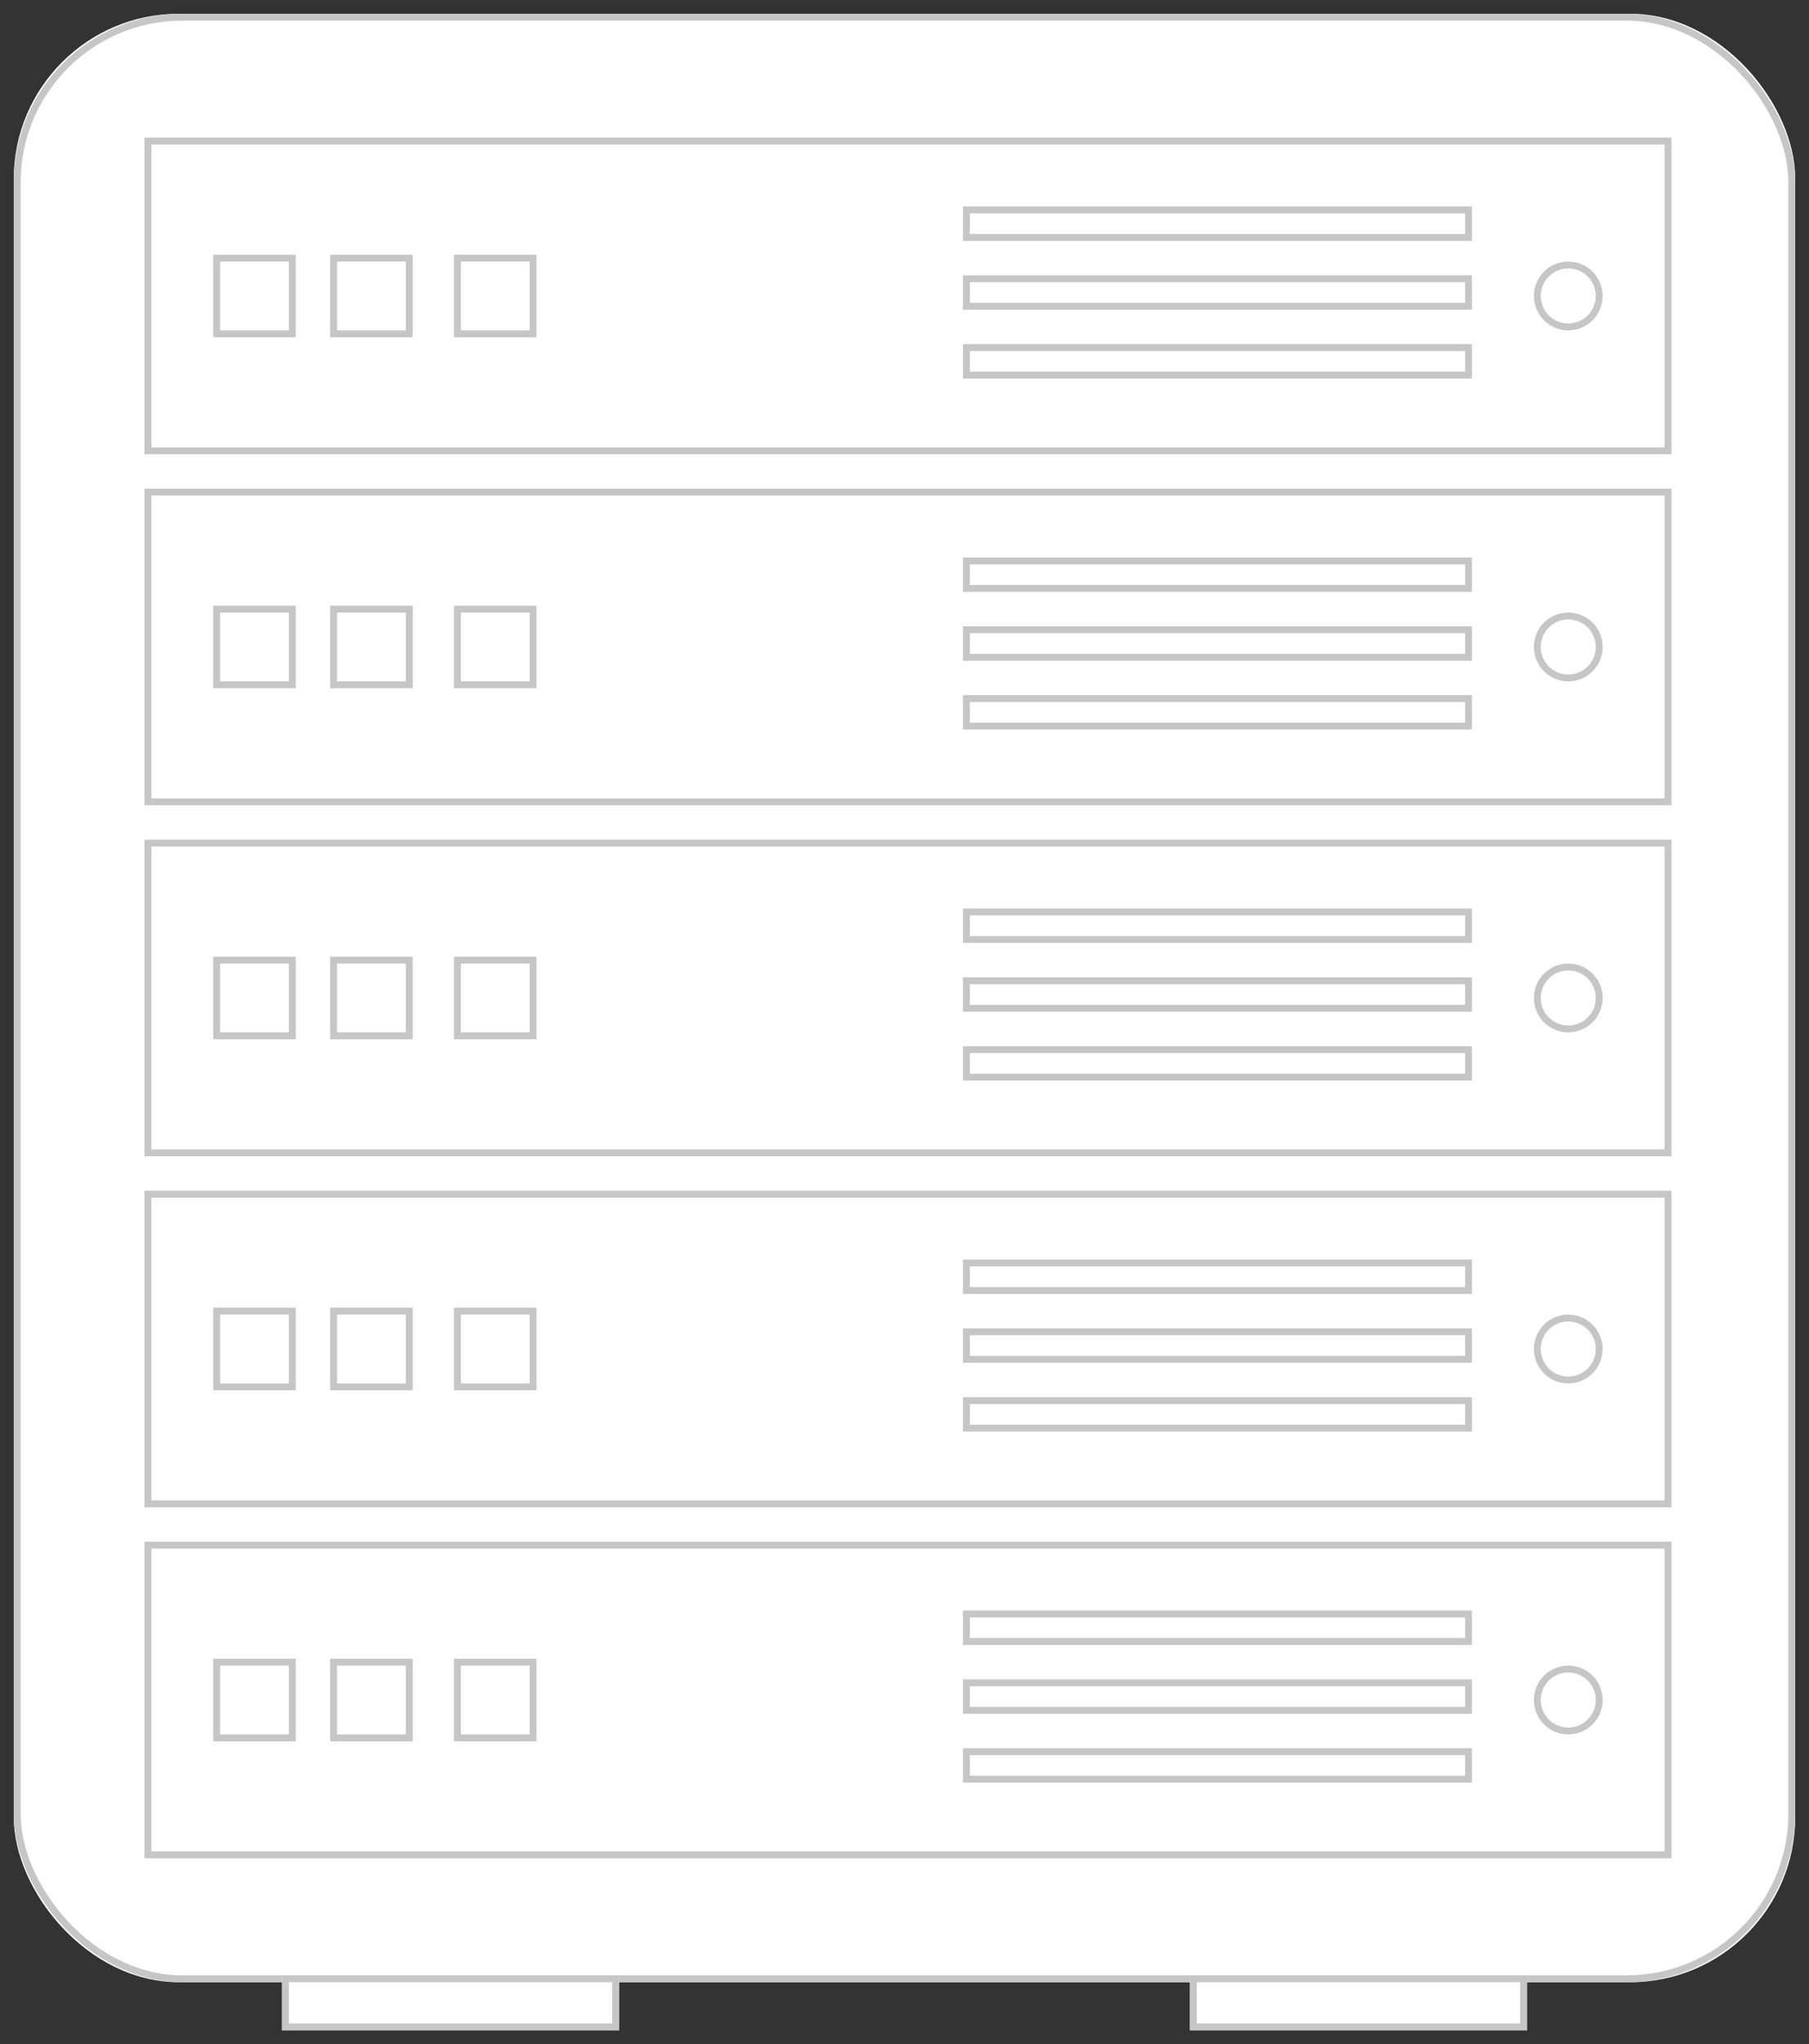 <?xml version="1.0" encoding="UTF-8"?>
<svg width="263px" height="297px" viewBox="0 0 263 297" version="1.1" xmlns="http://www.w3.org/2000/svg" xmlns:xlink="http://www.w3.org/1999/xlink">
    <rect x="0" y="0" width="263" height="297" fill="#333333" stroke="none"/>
    <!-- Generator: Sketch 49.3 (51167) - http://www.bohemiancoding.com/sketch -->
    <title>AM/assets/server</title>
    <desc>Created with Sketch.</desc>
    <defs>
        <rect id="path-1" x="0" y="0" width="259" height="286" rx="24"></rect>
        <rect id="path-2" x="19" y="18" width="222" height="46"></rect>
        <rect id="path-3" x="29" y="35" width="12" height="12"></rect>
        <rect id="path-4" x="46" y="35" width="12" height="12"></rect>
        <rect id="path-5" x="64" y="35" width="12" height="12"></rect>
        <rect id="path-6" x="138" y="28" width="74" height="5"></rect>
        <rect id="path-7" x="138" y="48" width="74" height="5"></rect>
        <rect id="path-8" x="138" y="38" width="74" height="5"></rect>
        <circle id="path-9" cx="226" cy="41" r="5"></circle>
        <rect id="path-10" x="19" y="69" width="222" height="46"></rect>
        <rect id="path-11" x="29" y="86" width="12" height="12"></rect>
        <rect id="path-12" x="46" y="86" width="12" height="12"></rect>
        <rect id="path-13" x="64" y="86" width="12" height="12"></rect>
        <rect id="path-14" x="138" y="79" width="74" height="5"></rect>
        <rect id="path-15" x="138" y="99" width="74" height="5"></rect>
        <rect id="path-16" x="138" y="89" width="74" height="5"></rect>
        <circle id="path-17" cx="226" cy="92" r="5"></circle>
        <rect id="path-18" x="19" y="120" width="222" height="46"></rect>
        <rect id="path-19" x="29" y="137" width="12" height="12"></rect>
        <rect id="path-20" x="46" y="137" width="12" height="12"></rect>
        <rect id="path-21" x="64" y="137" width="12" height="12"></rect>
        <rect id="path-22" x="138" y="130" width="74" height="5"></rect>
        <rect id="path-23" x="138" y="150" width="74" height="5"></rect>
        <rect id="path-24" x="138" y="140" width="74" height="5"></rect>
        <circle id="path-25" cx="226" cy="143" r="5"></circle>
        <rect id="path-26" x="19" y="171" width="222" height="46"></rect>
        <rect id="path-27" x="29" y="188" width="12" height="12"></rect>
        <rect id="path-28" x="46" y="188" width="12" height="12"></rect>
        <rect id="path-29" x="64" y="188" width="12" height="12"></rect>
        <rect id="path-30" x="138" y="181" width="74" height="5"></rect>
        <rect id="path-31" x="138" y="201" width="74" height="5"></rect>
        <rect id="path-32" x="138" y="191" width="74" height="5"></rect>
        <circle id="path-33" cx="226" cy="194" r="5"></circle>
        <rect id="path-34" x="19" y="222" width="222" height="46"></rect>
        <rect id="path-35" x="29" y="239" width="12" height="12"></rect>
        <rect id="path-36" x="46" y="239" width="12" height="12"></rect>
        <rect id="path-37" x="64" y="239" width="12" height="12"></rect>
        <rect id="path-38" x="138" y="232" width="74" height="5"></rect>
        <rect id="path-39" x="138" y="252" width="74" height="5"></rect>
        <rect id="path-40" x="138" y="242" width="74" height="5"></rect>
        <circle id="path-41" cx="226" cy="245" r="5"></circle>
        <rect id="path-42" x="39" y="285" width="49" height="8"></rect>
        <rect id="path-43" x="171" y="285" width="49" height="8"></rect>
    </defs>
    <g id="AM/assets/server" stroke="none" stroke-width="1" fill="none" fill-rule="evenodd">
        <rect id="Rectangle-5" fill-opacity="0" fill="#FFFFFF" x="0" y="0" width="263" height="297"></rect>
        <g id="Group-22" transform="translate(2, 2)">
            <g id="Group-11">
                <g id="Rectangle-32">
                    <use fill="#FFFFFF" fill-rule="evenodd" xlink:href="#path-1"></use>
                    <rect stroke="#C6C6C6" stroke-width="1" x="0.5" y="0.5" width="258" height="285" rx="24"></rect>
                </g>
                <g id="Rectangle-31">
                    <use fill="#FFFFFF" fill-rule="evenodd" xlink:href="#path-2"></use>
                    <rect stroke="#C6C6C6" stroke-width="1" x="19.5" y="18.5" width="221" height="45"></rect>
                </g>
                <g id="Rectangle-3">
                    <use fill="#FFFFFF" fill-rule="evenodd" xlink:href="#path-3"></use>
                    <rect stroke="#C6C6C6" stroke-width="1" x="29.5" y="35.5" width="11" height="11"></rect>
                </g>
                <g id="Rectangle-3-Copy">
                    <use fill="#FFFFFF" fill-rule="evenodd" xlink:href="#path-4"></use>
                    <rect stroke="#C6C6C6" stroke-width="1" x="46.5" y="35.5" width="11" height="11"></rect>
                </g>
                <g id="Rectangle-3-Copy-2">
                    <use fill="#FFFFFF" fill-rule="evenodd" xlink:href="#path-5"></use>
                    <rect stroke="#C6C6C6" stroke-width="1" x="64.5" y="35.5" width="11" height="11"></rect>
                </g>
                <g id="Rectangle-10">
                    <use fill="#FFFFFF" fill-rule="evenodd" xlink:href="#path-6"></use>
                    <rect stroke="#C6C6C6" stroke-width="1" x="138.5" y="28.5" width="73" height="4"></rect>
                </g>
                <g id="Rectangle-10-Copy">
                    <use fill="#FFFFFF" fill-rule="evenodd" xlink:href="#path-7"></use>
                    <rect stroke="#C6C6C6" stroke-width="1" x="138.5" y="48.5" width="73" height="4"></rect>
                </g>
                <g id="Rectangle-10-Copy-2">
                    <use fill="#FFFFFF" fill-rule="evenodd" xlink:href="#path-8"></use>
                    <rect stroke="#C6C6C6" stroke-width="1" x="138.5" y="38.5" width="73" height="4"></rect>
                </g>
                <g id="Oval">
                    <use fill="#FFFFFF" fill-rule="evenodd" xlink:href="#path-9"></use>
                    <circle stroke="#C6C6C6" stroke-width="1" cx="226" cy="41" r="4.5"></circle>
                </g>
                <g id="Rectangle-31">
                    <use fill="#FFFFFF" fill-rule="evenodd" xlink:href="#path-10"></use>
                    <rect stroke="#C6C6C6" stroke-width="1" x="19.5" y="69.5" width="221" height="45"></rect>
                </g>
                <g id="Rectangle-3">
                    <use fill="#FFFFFF" fill-rule="evenodd" xlink:href="#path-11"></use>
                    <rect stroke="#C6C6C6" stroke-width="1" x="29.5" y="86.5" width="11" height="11"></rect>
                </g>
                <g id="Rectangle-3-Copy">
                    <use fill="#FFFFFF" fill-rule="evenodd" xlink:href="#path-12"></use>
                    <rect stroke="#C6C6C6" stroke-width="1" x="46.5" y="86.5" width="11" height="11"></rect>
                </g>
                <g id="Rectangle-3-Copy-2">
                    <use fill="#FFFFFF" fill-rule="evenodd" xlink:href="#path-13"></use>
                    <rect stroke="#C6C6C6" stroke-width="1" x="64.5" y="86.5" width="11" height="11"></rect>
                </g>
                <g id="Rectangle-10">
                    <use fill="#FFFFFF" fill-rule="evenodd" xlink:href="#path-14"></use>
                    <rect stroke="#C6C6C6" stroke-width="1" x="138.5" y="79.5" width="73" height="4"></rect>
                </g>
                <g id="Rectangle-10-Copy">
                    <use fill="#FFFFFF" fill-rule="evenodd" xlink:href="#path-15"></use>
                    <rect stroke="#C6C6C6" stroke-width="1" x="138.5" y="99.5" width="73" height="4"></rect>
                </g>
                <g id="Rectangle-10-Copy-2">
                    <use fill="#FFFFFF" fill-rule="evenodd" xlink:href="#path-16"></use>
                    <rect stroke="#C6C6C6" stroke-width="1" x="138.5" y="89.5" width="73" height="4"></rect>
                </g>
                <g id="Oval">
                    <use fill="#FFFFFF" fill-rule="evenodd" xlink:href="#path-17"></use>
                    <circle stroke="#C6C6C6" stroke-width="1" cx="226" cy="92" r="4.5"></circle>
                </g>
                <g id="Rectangle-31">
                    <use fill="#FFFFFF" fill-rule="evenodd" xlink:href="#path-18"></use>
                    <rect stroke="#C6C6C6" stroke-width="1" x="19.5" y="120.5" width="221" height="45"></rect>
                </g>
                <g id="Rectangle-3">
                    <use fill="#FFFFFF" fill-rule="evenodd" xlink:href="#path-19"></use>
                    <rect stroke="#C6C6C6" stroke-width="1" x="29.5" y="137.5" width="11" height="11"></rect>
                </g>
                <g id="Rectangle-3-Copy">
                    <use fill="#FFFFFF" fill-rule="evenodd" xlink:href="#path-20"></use>
                    <rect stroke="#C6C6C6" stroke-width="1" x="46.5" y="137.5" width="11" height="11"></rect>
                </g>
                <g id="Rectangle-3-Copy-2">
                    <use fill="#FFFFFF" fill-rule="evenodd" xlink:href="#path-21"></use>
                    <rect stroke="#C6C6C6" stroke-width="1" x="64.5" y="137.5" width="11" height="11"></rect>
                </g>
                <g id="Rectangle-10">
                    <use fill="#FFFFFF" fill-rule="evenodd" xlink:href="#path-22"></use>
                    <rect stroke="#C6C6C6" stroke-width="1" x="138.5" y="130.5" width="73" height="4"></rect>
                </g>
                <g id="Rectangle-10-Copy">
                    <use fill="#FFFFFF" fill-rule="evenodd" xlink:href="#path-23"></use>
                    <rect stroke="#C6C6C6" stroke-width="1" x="138.5" y="150.5" width="73" height="4"></rect>
                </g>
                <g id="Rectangle-10-Copy-2">
                    <use fill="#FFFFFF" fill-rule="evenodd" xlink:href="#path-24"></use>
                    <rect stroke="#C6C6C6" stroke-width="1" x="138.5" y="140.5" width="73" height="4"></rect>
                </g>
                <g id="Oval">
                    <use fill="#FFFFFF" fill-rule="evenodd" xlink:href="#path-25"></use>
                    <circle stroke="#C6C6C6" stroke-width="1" cx="226" cy="143" r="4.5"></circle>
                </g>
                <g id="Rectangle-31">
                    <use fill="#FFFFFF" fill-rule="evenodd" xlink:href="#path-26"></use>
                    <rect stroke="#C6C6C6" stroke-width="1" x="19.5" y="171.5" width="221" height="45"></rect>
                </g>
                <g id="Rectangle-3">
                    <use fill="#FFFFFF" fill-rule="evenodd" xlink:href="#path-27"></use>
                    <rect stroke="#C6C6C6" stroke-width="1" x="29.5" y="188.5" width="11" height="11"></rect>
                </g>
                <g id="Rectangle-3-Copy">
                    <use fill="#FFFFFF" fill-rule="evenodd" xlink:href="#path-28"></use>
                    <rect stroke="#C6C6C6" stroke-width="1" x="46.5" y="188.5" width="11" height="11"></rect>
                </g>
                <g id="Rectangle-3-Copy-2">
                    <use fill="#FFFFFF" fill-rule="evenodd" xlink:href="#path-29"></use>
                    <rect stroke="#C6C6C6" stroke-width="1" x="64.5" y="188.5" width="11" height="11"></rect>
                </g>
                <g id="Rectangle-10">
                    <use fill="#FFFFFF" fill-rule="evenodd" xlink:href="#path-30"></use>
                    <rect stroke="#C6C6C6" stroke-width="1" x="138.5" y="181.5" width="73" height="4"></rect>
                </g>
                <g id="Rectangle-10-Copy">
                    <use fill="#FFFFFF" fill-rule="evenodd" xlink:href="#path-31"></use>
                    <rect stroke="#C6C6C6" stroke-width="1" x="138.5" y="201.5" width="73" height="4"></rect>
                </g>
                <g id="Rectangle-10-Copy-2">
                    <use fill="#FFFFFF" fill-rule="evenodd" xlink:href="#path-32"></use>
                    <rect stroke="#C6C6C6" stroke-width="1" x="138.5" y="191.5" width="73" height="4"></rect>
                </g>
                <g id="Oval">
                    <use fill="#FFFFFF" fill-rule="evenodd" xlink:href="#path-33"></use>
                    <circle stroke="#C6C6C6" stroke-width="1" cx="226" cy="194" r="4.5"></circle>
                </g>
                <g id="Rectangle-31">
                    <use fill="#FFFFFF" fill-rule="evenodd" xlink:href="#path-34"></use>
                    <rect stroke="#C6C6C6" stroke-width="1" x="19.5" y="222.5" width="221" height="45"></rect>
                </g>
                <g id="Rectangle-3">
                    <use fill="#FFFFFF" fill-rule="evenodd" xlink:href="#path-35"></use>
                    <rect stroke="#C6C6C6" stroke-width="1" x="29.5" y="239.5" width="11" height="11"></rect>
                </g>
                <g id="Rectangle-3-Copy">
                    <use fill="#FFFFFF" fill-rule="evenodd" xlink:href="#path-36"></use>
                    <rect stroke="#C6C6C6" stroke-width="1" x="46.5" y="239.5" width="11" height="11"></rect>
                </g>
                <g id="Rectangle-3-Copy-2">
                    <use fill="#FFFFFF" fill-rule="evenodd" xlink:href="#path-37"></use>
                    <rect stroke="#C6C6C6" stroke-width="1" x="64.5" y="239.5" width="11" height="11"></rect>
                </g>
                <g id="Rectangle-10">
                    <use fill="#FFFFFF" fill-rule="evenodd" xlink:href="#path-38"></use>
                    <rect stroke="#C6C6C6" stroke-width="1" x="138.5" y="232.5" width="73" height="4"></rect>
                </g>
                <g id="Rectangle-10-Copy">
                    <use fill="#FFFFFF" fill-rule="evenodd" xlink:href="#path-39"></use>
                    <rect stroke="#C6C6C6" stroke-width="1" x="138.5" y="252.5" width="73" height="4"></rect>
                </g>
                <g id="Rectangle-10-Copy-2">
                    <use fill="#FFFFFF" fill-rule="evenodd" xlink:href="#path-40"></use>
                    <rect stroke="#C6C6C6" stroke-width="1" x="138.5" y="242.5" width="73" height="4"></rect>
                </g>
                <g id="Oval">
                    <use fill="#FFFFFF" fill-rule="evenodd" xlink:href="#path-41"></use>
                    <circle stroke="#C6C6C6" stroke-width="1" cx="226" cy="245" r="4.5"></circle>
                </g>
                <g id="Rectangle-33">
                    <use fill="#FFFFFF" fill-rule="evenodd" xlink:href="#path-42"></use>
                    <rect stroke="#C6C6C6" stroke-width="1" x="39.5" y="285.5" width="48" height="7"></rect>
                </g>
                <g id="Rectangle-33-Copy">
                    <use fill="#FFFFFF" fill-rule="evenodd" xlink:href="#path-43"></use>
                    <rect stroke="#C6C6C6" stroke-width="1" x="171.5" y="285.5" width="48" height="7"></rect>
                </g>
            </g>
        </g>
    </g>
</svg>